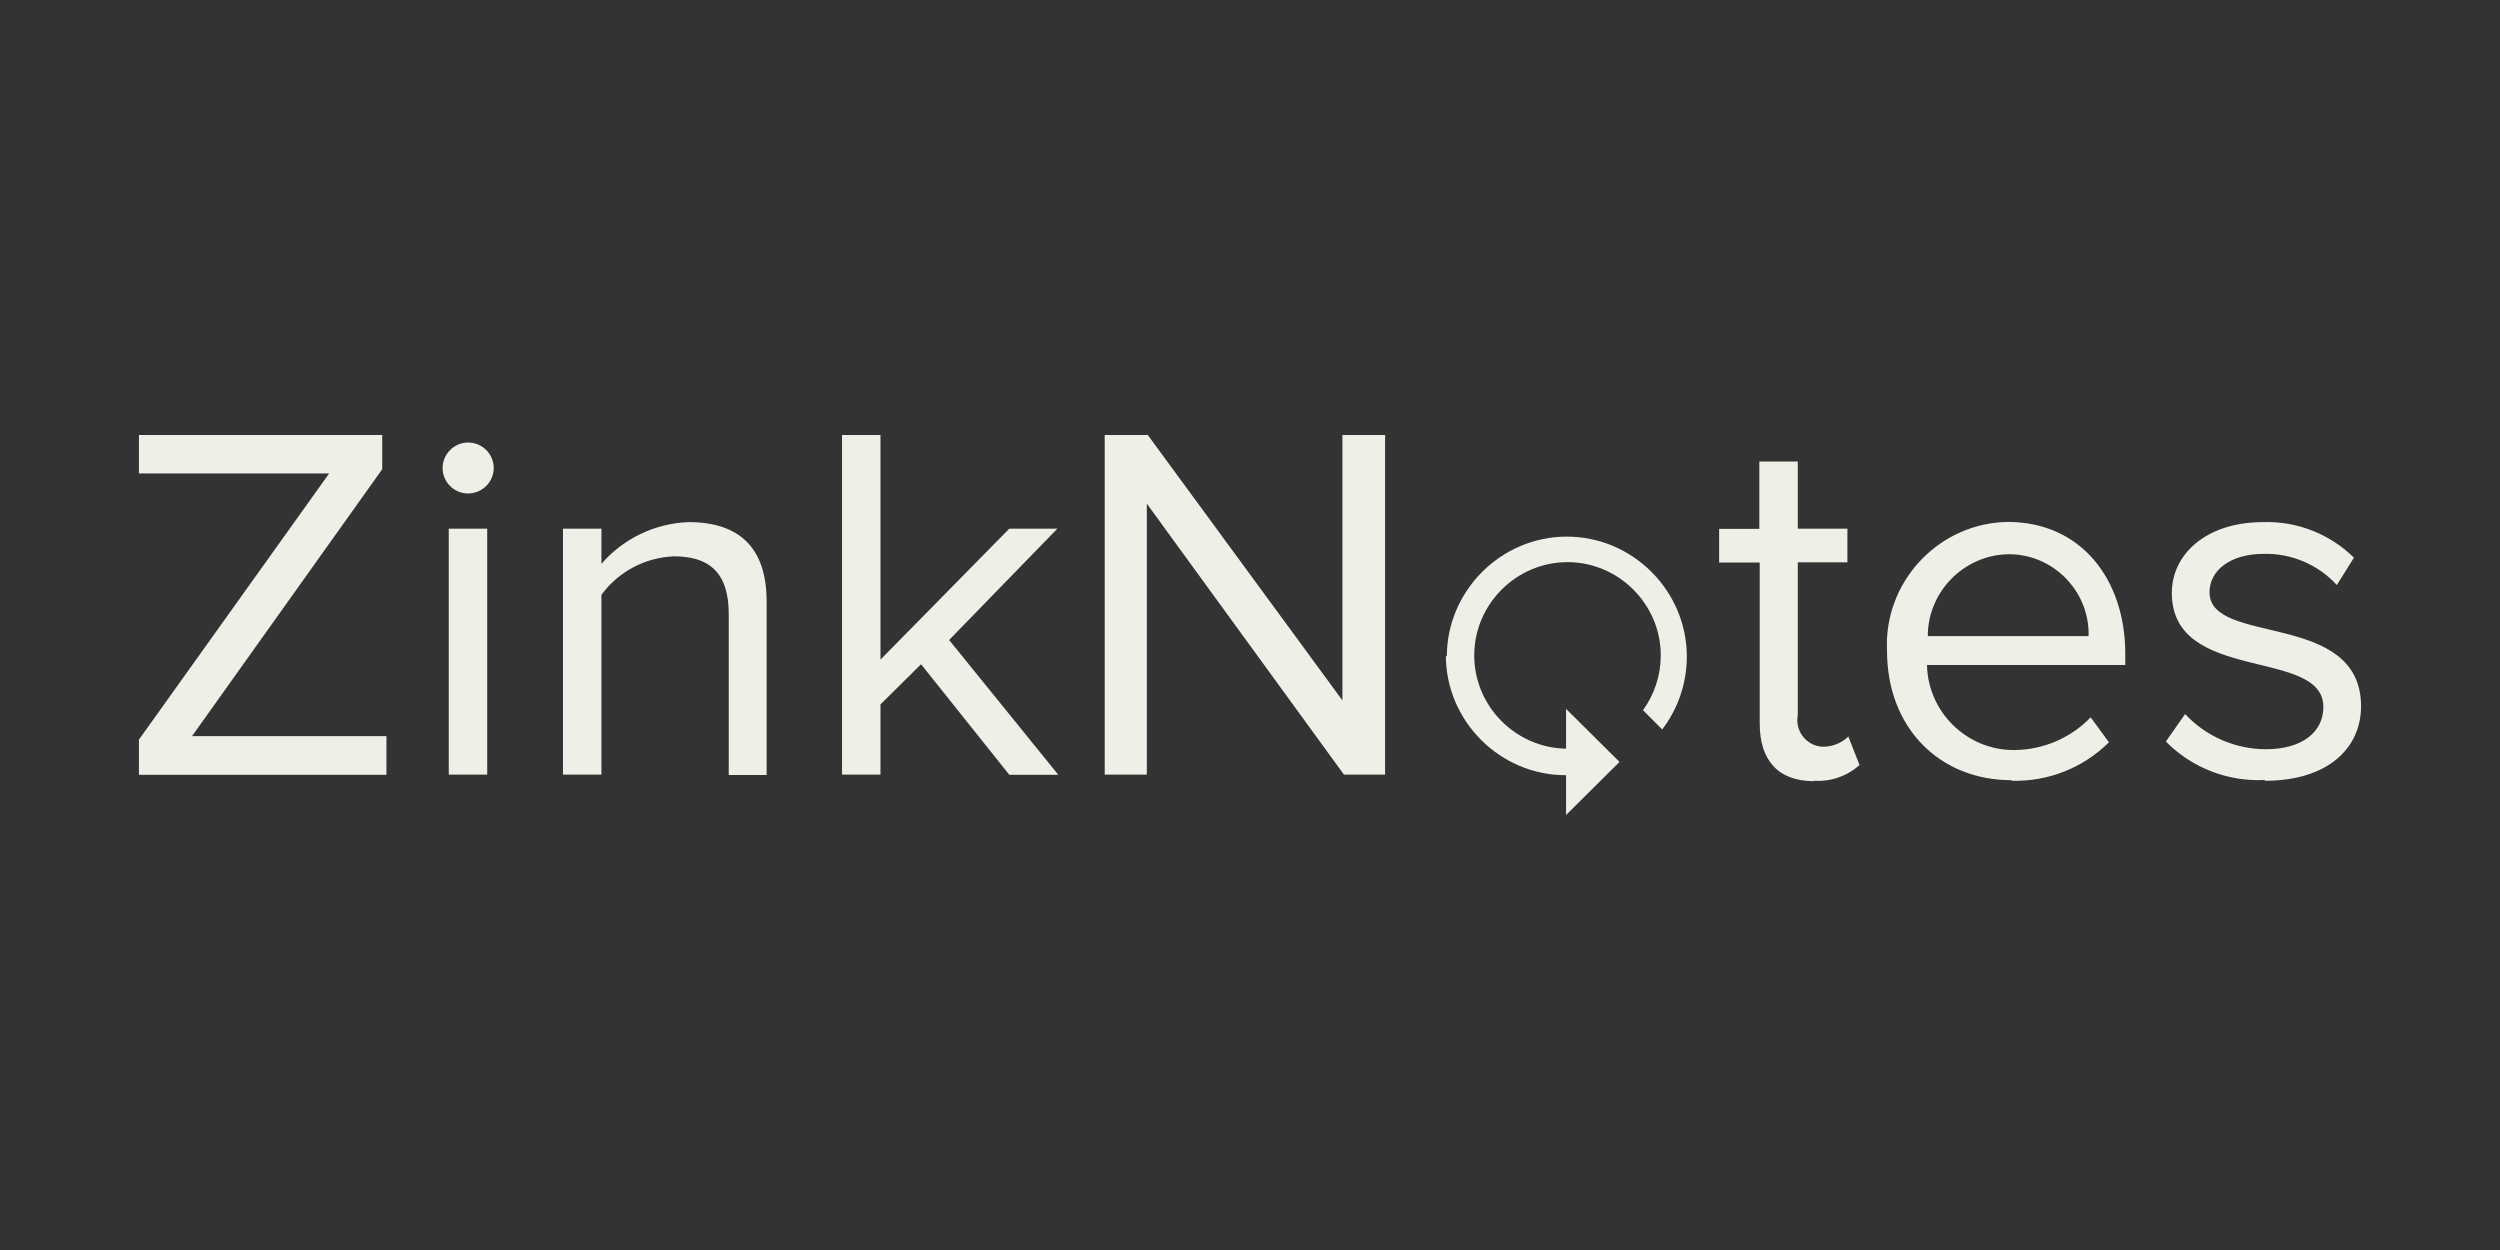 <?xml version="1.0" standalone="no"?><!DOCTYPE svg PUBLIC "-//W3C//DTD SVG 1.1//EN" "http://www.w3.org/Graphics/SVG/1.1/DTD/svg11.dtd"><svg width="100%" height="100%" viewBox="0 0 130 65" version="1.1" xmlns="http://www.w3.org/2000/svg" xmlns:xlink="http://www.w3.org/1999/xlink" xml:space="preserve" style="fill-rule:evenodd;clip-rule:evenodd;stroke-linejoin:round;stroke-miterlimit:1.414;"><rect x="0" y="0" width="130" height="65" fill="#333333" stroke="none"/><g><path d="M75.185,34.09c0.005,3.414 2.816,6.22 6.23,6.22c0.007,0 0.013,-1.07095e-05 0.02,-3.21284e-05l0,2.07l2.78,-2.76l-2.78,-2.76l0,2.07c-2.632,-0.041 -4.775,-2.217 -4.775,-4.849c0,-2.661 2.189,-4.85 4.85,-4.85c2.661,0 4.85,2.189 4.85,4.85c0,1.023 -0.324,2.021 -0.925,2.849l1,1c0.83,-1.087 1.28,-2.418 1.28,-3.786c0,-3.423 -2.817,-6.24 -6.24,-6.24c-3.422,0 -6.238,2.815 -6.24,6.236l-0.05,-0.05Z" style="fill:#efeee7;fill-rule:nonzero;"/><path d="M20.095,40.28l0,-2l-10.11,0l9.89,-13.88l0,-1.78l-12.65,0l0,2l9.89,0l-9.89,13.84l0,1.83l12.87,0l0,-0.01ZM24.335,25.66c0.003,2.52503e-05 0.007,3.78756e-05 0.01,3.78756e-05c0.726,0 1.325,-0.594 1.33,-1.32c0,-0.73 -0.6,-1.33 -1.33,-1.33c-0.73,0 -1.33,0.6 -1.33,1.33c0,0.724 0.596,1.32 1.32,1.32ZM25.335,40.28l0,-12.79l-2,0l0,12.79l2,0ZM39.865,40.28l0,-9c0,-2.78 -1.4,-4.13 -4.06,-4.13c-1.745,0.064 -3.387,0.851 -4.53,2.17l0,-1.83l-2,0l0,12.79l2,0l0,-9.35c0.886,-1.206 2.275,-1.943 3.77,-2c1.71,-3.55271e-15 2.85,0.72 2.85,3l0,8.37l2,0l-0.03,-0.02ZM55.025,40.28l-5.67,-7l5.63,-5.79l-2.5,0l-6.7,6.81l0,-11.68l-2,0l0,17.66l2,0l0,-3.65l2.11,-2.09l4.59,5.75l2.5,0l0.04,-0.01ZM72.025,40.28l0,-17.66l-2.22,0l0,13.8l-10.12,-13.8l-2.24,0l0,17.66l2.19,0l0,-14.09l10.25,14.09l2.14,0ZM94.325,40.6c0.868,0.058 1.724,-0.238 2.37,-0.82l-0.58,-1.48c-0.36,0.346 -0.841,0.536 -1.34,0.53c-0.732,-0.034 -1.315,-0.646 -1.315,-1.378c0,-0.088 0.008,-0.175 0.025,-0.262l1.42109e-14,-7.95l2.58,0l0,-1.75l-2.58,0l0,-3.49l-2,0l0,3.5l-2.09,0l0,1.75l2.11,0l0,8.37c0,1.91 0.95,3 2.82,3l1.42109e-14,-0.02ZM104.605,40.6c1.889,0.055 3.719,-0.669 5.06,-2l-0.95,-1.3c-1.027,1.067 -2.439,1.679 -3.92,1.7c-0.03,0.001 -0.06,0.001 -0.091,0.001c-2.439,0 -4.456,-1.983 -4.499,-4.421l10.31,0l0,-0.58c0,-3.84 -2.27,-6.86 -6.12,-6.86c-3.461,0.055 -6.278,2.918 -6.278,6.379c0,0.107 0.003,0.214 0.008,0.321c0,4 2.72,6.73 6.48,6.73l0,0.03ZM108.605,33.08l-8.36,0c-0.001,-2.303 1.867,-4.211 4.17,-4.26c0.017,-0 0.034,-0 0.052,-0c2.271,0 4.14,1.869 4.14,4.14c0,0.04 -0.001,0.08 -0.002,0.12l-1.42109e-14,7.10543e-15ZM117.775,40.6c3.3,0 5,-1.72 5,-3.87c0,-5 -7.88,-3.13 -7.88,-5.93c0,-1.14 1.08,-2 2.82,-2c1.44,-0.033 2.827,0.558 3.8,1.62l0.89,-1.42c-1.253,-1.237 -2.96,-1.906 -4.72,-1.85c-3,0 -4.75,1.7 -4.75,3.68c0,4.74 7.88,2.83 7.88,5.93c0,1.27 -1.05,2.2 -3,2.2c-1.589,-0.006 -3.106,-0.669 -4.19,-1.83l-1,1.43c1.35,1.366 3.221,2.094 5.14,2l0.01,0.04Z" style="fill:#efeee7;fill-rule:nonzero;"/></g></svg>